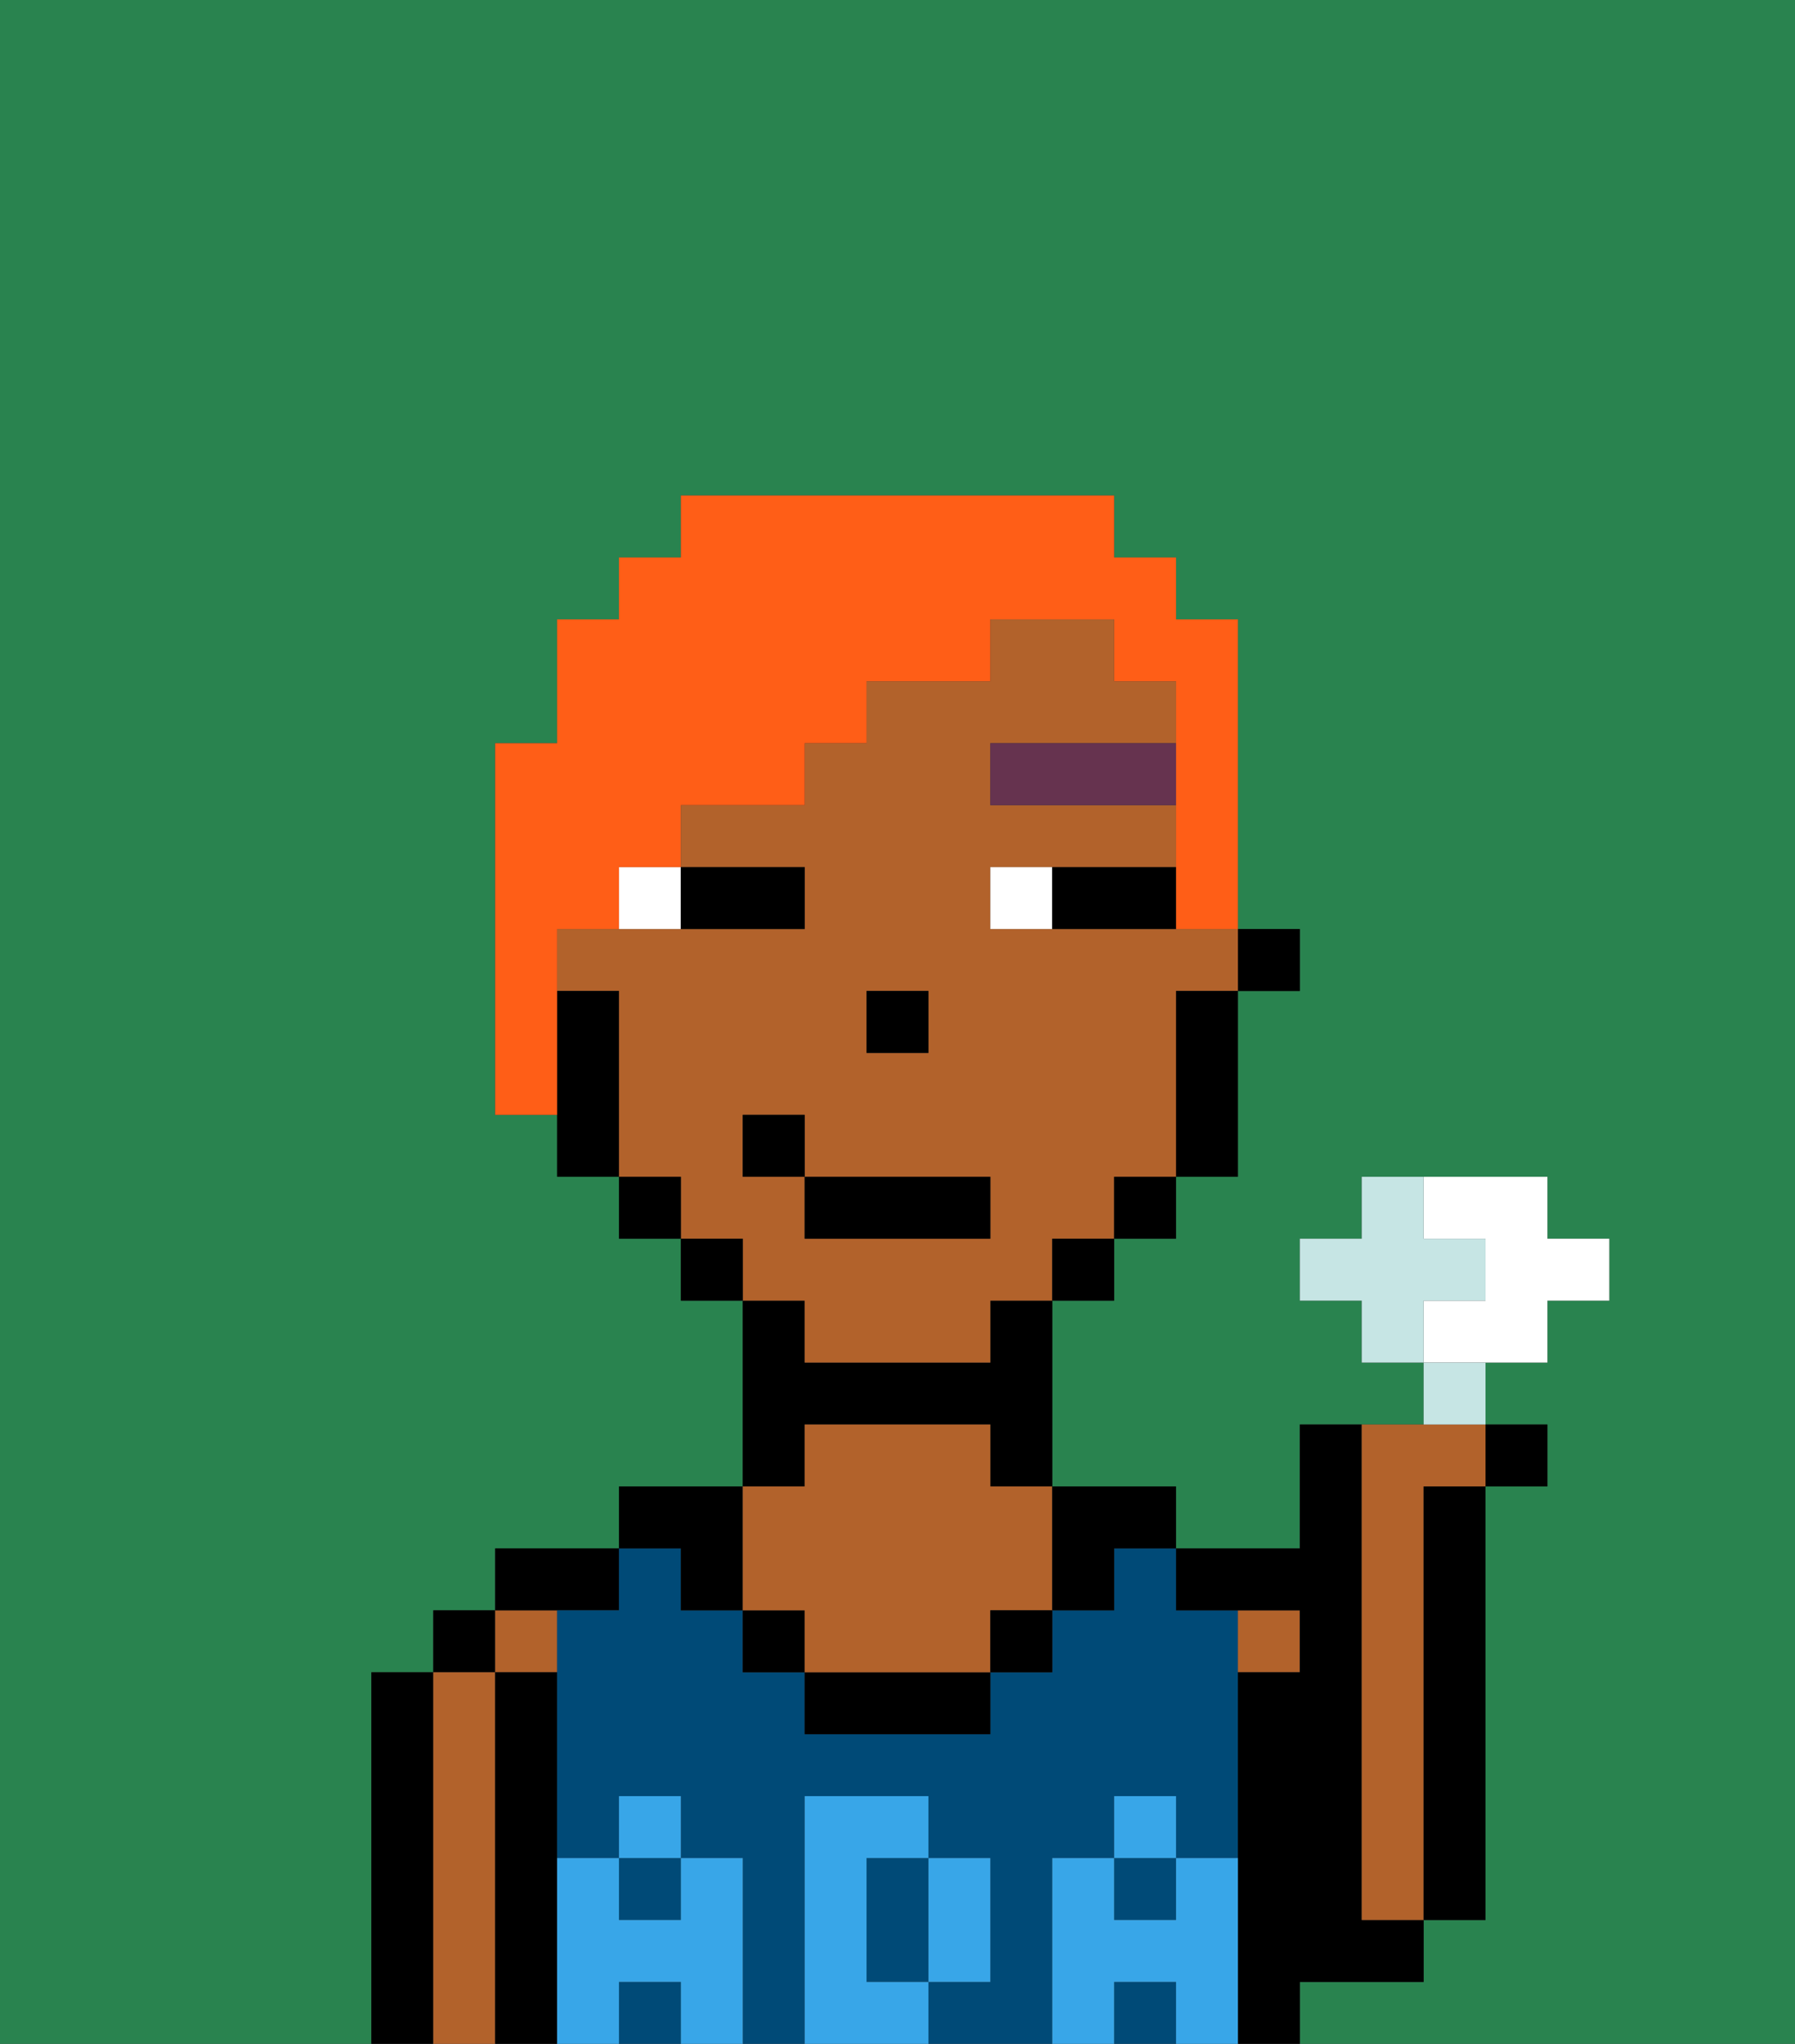 <svg xmlns="http://www.w3.org/2000/svg" viewBox="0 0 29 33"><rect x="0" y="0" width="29" height="33" fill="#333333" stroke="none"/><defs><style>polygon,rect,path{shape-rendering:crispedges;}.ca76-1{fill:#29834f;}.ca76-2{fill:#000000;}.ca76-3{fill:#b2622b;}.ca76-4{fill:#004a77;}.ca76-5{fill:#38a6e8;}.ca76-6{fill:#ffffff;}.ca76-7{fill:#66334f;}.ca76-8{fill:#ff5e17;}.ca76-9{fill:#c6e5e4;}</style></defs><path class="ca76-1" d="M0,33H6V27H7V26H8V25h2V24h2V21H11V20H10V19H9V18H8V12H9V10h1V9h1V8h7V9h1v1h1v5h1v1H20v3H19v1H18v1H17v3h2v1h2V23h2V22H22V21H21V20h1V19h3v1h1v1H25v1H24v1h1v1H24v7H23v1H21v1h8V0H0Z"/><path class="ca76-2" d="M7,27H6v6H7V27Z"/><rect class="ca76-2" x="7" y="26" width="1" height="1"/><path class="ca76-3" d="M8,27H7v6H8V27Z"/><rect class="ca76-3" x="8" y="26" width="1" height="1"/><path class="ca76-2" d="M9,30V27H8v6H9V30Z"/><path class="ca76-2" d="M10,26V25H8v1h2Z"/><rect class="ca76-4" x="10" y="30" width="1" height="1"/><rect class="ca76-4" x="10" y="32" width="1" height="1"/><rect class="ca76-4" x="18" y="30" width="1" height="1"/><path class="ca76-4" d="M17,30h1V29h1v1h1V26H19V25H18v1H17v1H16v1H13V27H12V26H11V25H10v1H9v4h1V29h1v1h1v3h1V29h2v1h1v2H15v1h2V30Z"/><path class="ca76-4" d="M14,31v1h1V30H14Z"/><rect class="ca76-4" x="18" y="32" width="1" height="1"/><path class="ca76-2" d="M11,26h1V24H10v1h1Z"/><path class="ca76-2" d="M13,23h3v1h1V21H16v1H13V21H12v3h1Z"/><rect class="ca76-2" x="12" y="26" width="1" height="1"/><path class="ca76-2" d="M13,27v1h3V27H13Z"/><path class="ca76-3" d="M13,26v1h3V26h1V24H16V23H13v1H12v2Z"/><rect class="ca76-2" x="16" y="26" width="1" height="1"/><path class="ca76-2" d="M18,26V25h1V24H17v2Z"/><path class="ca76-3" d="M21,27V26H20v1Z"/><path class="ca76-2" d="M22,32h1V31H22V23H21v2H19v1h2v1H20v6h1V32Z"/><path class="ca76-3" d="M22,31h1V24h1V23H22v8Z"/><path class="ca76-2" d="M23,25v6h1V24H23Z"/><path class="ca76-5" d="M20,30H19v1H18V30H17v3h1V32h1v1h1V30Z"/><rect class="ca76-5" x="18" y="29" width="1" height="1"/><path class="ca76-5" d="M16,32V30H15v2Z"/><path class="ca76-5" d="M14,32V30h1V29H13v4h2V32Z"/><path class="ca76-5" d="M12,30H11v1H10V30H9v3h1V32h1v1h1V30Z"/><rect class="ca76-5" x="10" y="29" width="1" height="1"/><rect class="ca76-2" x="20" y="15" width="1" height="1"/><path class="ca76-3" d="M13,22h3V21h1V20h1V19h1V16h1V15H16V14h3V13H16V12h3V11H18V10H16v1H14v1H13v1H11v1h2v1H9v1h1v3h1v1h1v1h1Zm1-6h1v1H14Zm-2,3V18h1v1h3v1H13V19Z"/><path class="ca76-2" d="M19,17v2h1V16H19Z"/><rect class="ca76-2" x="18" y="19" width="1" height="1"/><rect class="ca76-2" x="17" y="20" width="1" height="1"/><rect class="ca76-2" x="11" y="20" width="1" height="1"/><rect class="ca76-2" x="10" y="19" width="1" height="1"/><path class="ca76-2" d="M10,16H9v3h1V16Z"/><rect class="ca76-2" x="14" y="16" width="1" height="1"/><path class="ca76-6" d="M10,15h1V14H10Z"/><path class="ca76-6" d="M16,14v1h1V14Z"/><path class="ca76-2" d="M12,15h1V14H11v1Z"/><path class="ca76-2" d="M18,14H17v1h2V14Z"/><rect class="ca76-7" x="16" y="12" width="3" height="1"/><rect class="ca76-2" x="13" y="19" width="3" height="1"/><rect class="ca76-2" x="12" y="18" width="1" height="1"/><path class="ca76-8" d="M9,15h1V14h1V13h2V12h1V11h2V10h2v1h1v4h1V10H19V9H18V8H11V9H10v1H9v2H8v6H9V15Z"/><path class="ca76-6" d="M25,22V21h1V20H25V19H23v1h1v1H23v1h2Z"/><path class="ca76-9" d="M24,21V20H23V19H22v1H21v1h1v1h1V21Z"/><path class="ca76-9" d="M24,22H23v1h1Z"/><rect class="ca76-2" x="24" y="23" width="1" height="1"/></svg>